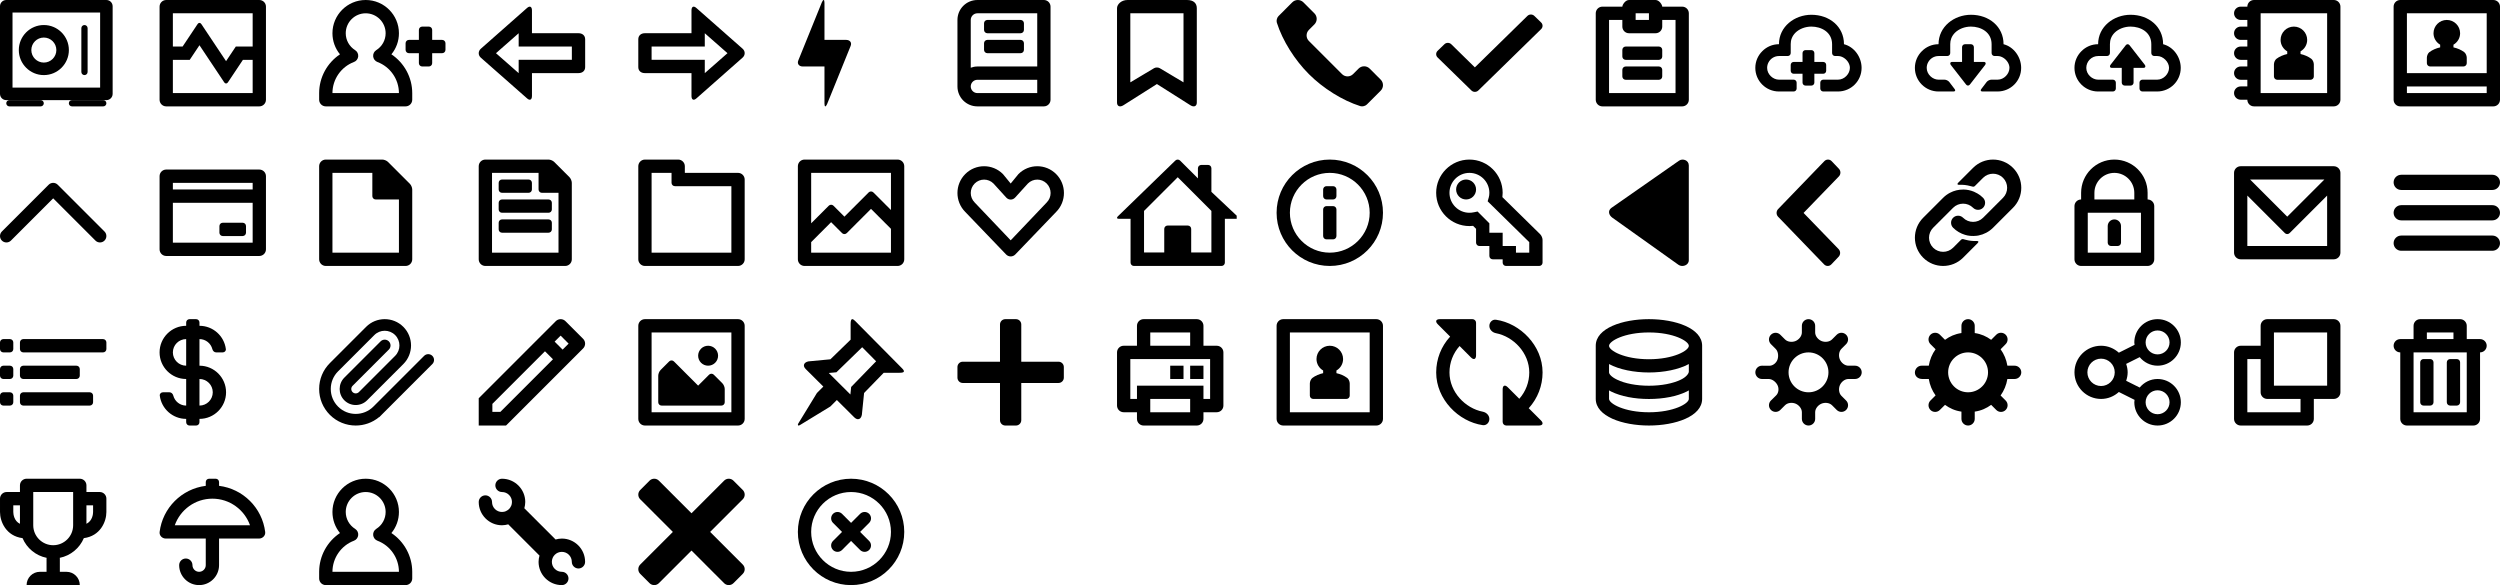 <?xml version="1.0" encoding="utf-8"?>
<!-- Generated by IcoMoon.io -->
<!DOCTYPE svg PUBLIC "-//W3C//DTD SVG 1.1//EN" "http://www.w3.org/Graphics/SVG/1.1/DTD/svg11.dtd">
<svg version="1.1" xmlns="http://www.w3.org/2000/svg" xmlns:xlink="http://www.w3.org/1999/xlink" width="752" height="176" viewBox="0 0 752 176">
<svg id="icon-Safe" width="34" height="32" viewBox="0 0 34 32" x="0" y="0">
<path fill="#000" d="M13.188 18.824c-2.074 0-3.765-1.69-3.765-3.765s1.69-3.765 3.765-3.765c2.072 0 3.765 1.69 3.765 3.765s-1.692 3.765-3.765 3.765v0zM13.188 7.529c-4.151 0-7.529 3.379-7.529 7.529s3.379 7.529 7.529 7.529c4.151 0 7.529-3.379 7.529-7.529s-3.379-7.529-7.529-7.529v0z"></path>
<path d="M3.765 26.353v-22.588h26.353v22.588h-26.353zM1.882 0c-1.041 0-1.882 0.841-1.882 1.882v26.353c0 1.041 0.841 1.882 1.882 1.882h30.118c1.041 0 1.882-0.841 1.882-1.882v-26.353c0-1.041-0.841-1.882-1.882-1.882h-30.118z"></path>
<path d="M26.353 8.471c0-0.521-0.422-0.941-0.941-0.941s-0.941 0.42-0.941 0.941v13.176c0 0.52 0.422 0.941 0.941 0.941s0.941-0.422 0.941-0.941v-13.176z"></path>
<path d="M2.824 32h9.412c0.52 0 0.941-0.422 0.941-0.941s-0.422-0.941-0.941-0.941h-9.412c-0.521 0-0.941 0.422-0.941 0.941s0.42 0.941 0.941 0.941z"></path>
<path d="M21.647 32h9.412c0.52 0 0.941-0.422 0.941-0.941s-0.422-0.941-0.941-0.941h-9.412c-0.521 0-0.941 0.422-0.941 0.941s0.42 0.941 0.941 0.941z"></path>
</svg>
<svg id="icon-activity-monitor-1" width="32" height="32" viewBox="0 0 32 32" x="48" y="0">
<path fill="#000" d="M30 0h-28c-1.106 0-2 0.894-2 2v28c0 1.106 0.894 2 2 2h28c1.106 0 2-0.894 2-2v-28c0-1.106-0.894-2-2-2zM28 4v10h-5.070l-2.93 4.394-7.446-11.168c-0.306-0.46-0.802-0.46-1.11 0l-4.514 6.774h-2.93v-10h24zM4 28v-10h5.070l2.93-4.394 7.446 11.168c0.306 0.46 0.802 0.46 1.11 0l4.514-6.774h2.93v10h-24z"></path>
</svg>
<svg id="icon-add-user-1" width="38" height="32" viewBox="0 0 38 32" x="96" y="0">
<path fill="#000" d="M37 12h-3v-3c0-0.552-0.448-1-1-1h-2c-0.552 0-1 0.448-1 1v3h-3c-0.552 0-1 0.448-1 1v2c0 0.552 0.448 1 1 1h3v3c0 0.552 0.448 1 1 1h2c0.552 0 1-0.448 1-1v-3h3c0.552 0 1-0.448 1-1v-2c0-0.552-0.448-1-1-1z"></path>
<path d="M21.734 16.34c1.45-1.762 2.266-3.984 2.266-6.34 0-5.514-4.486-10-10-10s-10 4.486-10 10c0 2.356 0.816 4.578 2.266 6.34-3.84 2.554-6.266 6.93-6.266 11.66v2c0 1.106 0.896 2 2 2h24c1.104 0 2-0.894 2-2v-2c0-4.73-2.426-9.106-6.266-11.66zM4 28c0-4.136 2.598-7.892 6.464-9.348 0.71-0.266 1.208-0.914 1.286-1.67 0.076-0.756-0.282-1.49-0.924-1.894-1.77-1.114-2.826-3.014-2.826-5.088 0-3.308 2.692-6 6-6s6 2.692 6 6c0 2.074-1.056 3.974-2.826 5.088-0.642 0.404-1 1.138-0.924 1.894 0.078 0.756 0.576 1.404 1.286 1.67 3.866 1.456 6.464 5.212 6.464 9.348h-20z"></path>
</svg>
<svg id="icon-arrow-left-2" width="32" height="32" viewBox="0 0 32 32" x="144" y="0">
<path fill="#000" d="M32.016 11.81v8.378c0 1.158-0.878 1.802-1.976 1.802h-14.024v6.86c0 1.158-0.624 1.496-1.462 0.756l-13.93-12.264c-0.844-0.74-0.826-1.944 0.014-2.684l13.902-12.266c0.844-0.74 1.474-0.402 1.474 0.756v6.844h14.024c1.098 0 1.978 0.66 1.978 1.818zM28.016 17.992v-4h-16v-3.994l-6.828 6.002 6.828 6.002v-4.010h16z"></path>
</svg>
<svg id="icon-arrow-right-2" width="32" height="32" viewBox="0 0 32 32" x="192" y="0">
<path fill="#000" d="M0 20.19v-8.38c0-1.158 0.864-1.818 1.96-1.818h14.040v-6.844c0-1.158 0.616-1.496 1.456-0.756l13.924 12.266c0.844 0.74 0.824 1.944-0.016 2.684l-13.894 12.266c-0.846 0.74-1.47 0.402-1.47-0.756v-6.86h-14.040c-1.096 0-1.96-0.644-1.96-1.802zM4 13.992v4h16v4.010l6.828-6.002-6.828-6.002v3.994h-16z"></path>
</svg>
<svg id="icon-battery-charging-3" width="16" height="32" viewBox="0 0 16 32" x="240" y="0">
<path fill="#000" d="M1.506 20h6.495v11.127c0 1.106 0.36 1.168 0.802 0.142l7.053-17.414c0.444-1.026-0.166-1.858-1.362-1.858h-6.493v-11.125c0-1.106-0.36-1.168-0.802-0.142l-7.055 17.412c-0.442 1.026 0.166 1.858 1.362 1.858z"></path>
</svg>
<svg id="icon-book-6" width="28" height="32" viewBox="0 0 28 32" x="288" y="0">
<path fill="#000" d="M26 0h-20c-3.32 0-6 2.68-6 6v20c0 3.32 2.68 6 6 6h20c1.106 0 2-0.894 2-2v-28c0-1.106-0.894-2-2-2zM24 28h-18c-1.1 0-2-0.9-2-2s0.9-2 2-2h18v4zM24 20h-18c-0.706 0-1.372 0.144-2 0.368v-14.368c0-1.1 0.9-2 2-2h18v16z"></path>
<path d="M9 16h10c0.552 0 1-0.448 1-1v-2c0-0.552-0.448-1-1-1h-10c-0.552 0-1 0.448-1 1v2c0 0.552 0.448 1 1 1z"></path>
<path d="M9 10h10c0.552 0 1-0.448 1-1v-2c0-0.552-0.448-1-1-1h-10c-0.552 0-1 0.448-1 1v2c0 0.552 0.448 1 1 1z"></path>
</svg>
<svg id="icon-bookmark-2" width="24" height="32" viewBox="0 0 24 32" x="336" y="0">
<path fill="#000" d="M21.074 0h-17.924c-1.912 0-3.15 1.348-3.15 2.466v28.384c0 1.122 0.86 1.482 1.92 0.812l10.080-6.384 10.080 6.386c1.060 0.67 1.92 0.308 1.92-0.812v-28.386c0-1.484-0.974-2.466-2.926-2.466zM12.86 20.512c-0.474-0.284-1.244-0.284-1.718 0l-7.142 4.258v-20.77h16v20.77l-7.14-4.258z"></path>
</svg>
<svg id="icon-call-1" width="32" height="32" viewBox="0 0 32 32" x="384" y="0">
<path fill="#000" d="M27.991 20.629c-0.918-0.918-2.406-0.918-3.326 0l-1.662 1.662c-0.918 0.918-2.406 0.918-3.324 0l-9.967-9.969c-0.918-0.918-0.918-2.406 0-3.324l1.662-1.66c0.918-0.918 0.918-2.408 0-3.324l-3.324-3.324c-0.918-0.916-2.406-0.918-3.324 0l-4.155 4.157c-0.458 0.458-0.696 1.34-0.5 1.958 1.724 5.449 5.399 11.245 9.641 15.488 4.241 4.241 10.039 7.917 15.488 9.637 0.62 0.198 1.502-0.042 1.96-0.5l4.155-4.153c0.918-0.918 0.918-2.406 0-3.324l-3.322-3.322z"></path>
</svg>
<svg id="icon-checkmark-1" width="32" height="32" viewBox="0 0 32 32" x="432" y="0">
<path fill="#000" d="M10.607 27.223l-10.182-9.94c-0.567-0.547-0.567-1.437 0-1.99l2.057-1.99c0.567-0.547 1.489-0.547 2.057 0l7.098 6.964 15.823-15.491c0.567-0.547 1.489-0.547 2.057 0l2.057 1.99c0.567 0.547 0.567 1.44 0 1.987l-18.909 18.476c-0.567 0.544-1.487 0.544-2.057-0.006z"></path>
</svg>
<svg id="icon-clipboard-2b" width="28" height="32" viewBox="0 0 28 32" x="480" y="0">
<path fill="#000" d="M26 2h-6c0-0.552-0.894-2-2-2h-8c-1.106 0-2 1.448-2 2h-6c-1.106 0-2 0.894-2 2v26c0 1.106 0.894 2 2 2h24c1.106 0 2-0.894 2-2v-26c0-1.106-0.894-2-2-2zM12 4h4v2h-4v-2zM24 28h-20v-22h4v2c0 1.106 0.894 2 2 2h8c1.106 0 2-0.894 2-2v-2h4v22z"></path>
<path d="M19 14h-10c-0.552 0-1 0.448-1 1v2c0 0.552 0.448 1 1 1h10c0.552 0 1-0.448 1-1v-2c0-0.552-0.448-1-1-1z"></path>
<path d="M19 20h-10c-0.552 0-1 0.448-1 1v2c0 0.552 0.448 1 1 1h10c0.552 0 1-0.448 1-1v-2c0-0.552-0.448-1-1-1z"></path>
</svg>
<svg id="icon-cloud-add-1" width="32" height="32" viewBox="0 0 32 32" x="528" y="0">
<path fill="#000" d="M21.316 21.298v-1.778c0-0.491-0.398-0.889-0.889-0.889h-2.667v-2.667c0-0.491-0.398-0.889-0.889-0.889h-1.778c-0.491 0-0.889 0.398-0.889 0.889v2.667h-2.667c-0.491 0-0.889 0.398-0.889 0.889v1.778c0 0.491 0.398 0.889 0.889 0.889h2.667v2.667c0 0.491 0.398 0.889 0.889 0.889h1.778c0.491 0 0.889-0.398 0.889-0.889v-2.667h2.667c0.492 0 0.889-0.396 0.889-0.889z"></path>
<path d="M16.871 4.444c-5.065 0-9.76 3.556-9.76 8.853-1.956 0-3.733 0.8-5.012 2.098-1.3 1.282-2.1 3.060-2.1 5.031 0 3.911 3.182 7.093 7.111 7.093h4.427c0.491 0 0.889-0.398 0.889-0.889v-1.778c0-0.491-0.398-0.889-0.889-0.889h-4.427c-1.778 0-3.556-1.584-3.556-3.538 0-0.587 0.142-1.156 0.409-1.653 0.587-1.14 1.778-1.92 3.147-1.92h2.649c0.491 0 0.889-0.398 0.889-0.889v-2.702c0-0.624 0.098-1.211 0.311-1.742 0.231-0.604 0.599-1.156 1.081-1.653 1.175-1.172 2.974-1.867 4.823-1.867 2.987 0 6.229 1.655 6.229 5.298v2.667c0 0.491 0.398 0.889 0.889 0.889h0.907c1.211 0 2.436 0.837 3.076 1.92 0.302 0.517 0.48 1.067 0.48 1.636 0 1.778-1.616 3.556-3.573 3.556h-4.444c-0.491 0-0.889 0.398-0.889 0.889v1.778c0 0.491 0.398 0.889 0.889 0.889h4.462c3.931-0.018 7.076-3.182 7.076-7.093 0-3.305-2.24-6.347-5.298-7.129 0-5.333-4.391-8.853-9.796-8.853z"></path>
</svg>
<svg id="icon-cloud-download-1" width="32" height="32" viewBox="0 0 32 32" x="576" y="0">
<path fill="#000" d="M26.667 13.298c0-5.333-4.391-8.853-9.796-8.853-5.065 0-9.76 3.556-9.76 8.853-1.956 0-3.733 0.8-5.012 2.098-1.3 1.282-2.1 3.060-2.1 5.031 0 3.911 3.182 7.093 7.111 7.093h4.516c0.491 0 0.647-0.316 0.35-0.708l-1.625-2.139c-0.297-0.393-0.935-0.708-1.428-0.708h-1.813c-1.778 0-3.556-1.584-3.556-3.538 0-0.587 0.142-1.156 0.409-1.653 0.587-1.14 1.778-1.92 3.147-1.92h2.631c0.498 0 0.889-0.393 0.889-0.889v-2.702c0-0.624 0.107-1.211 0.32-1.742 0.231-0.604 0.604-1.156 1.084-1.653 1.175-1.173 2.969-1.868 4.818-1.868 2.987 0 6.222 1.655 6.222 5.298v2.667c0 0.496 0.391 0.889 0.889 0.889h0.924c1.211 0 2.436 0.837 3.076 1.92 0.302 0.517 0.48 1.067 0.48 1.636 0 1.778-1.616 3.556-3.573 3.556h-1.867c-0.491 0-1.131 0.316-1.428 0.708l-1.625 2.139c-0.297 0.393-0.14 0.708 0.35 0.708h4.587c3.931-0.018 7.076-3.182 7.076-7.093 0-3.303-2.238-6.345-5.298-7.127z"></path>
<path d="M20.757 18.631h-3.015v-4.444c0-0.489-0.398-0.889-0.889-0.889h-1.778c-0.491 0-0.889 0.4-0.889 0.889v4.444h-3.013c-0.528 0-0.7 0.471-0.382 0.889l4.599 5.906c0.318 0.416 0.832 0.423 1.148 0.007l4.599-5.913c0.318-0.42 0.148-0.889-0.38-0.889z"></path>
</svg>
<svg id="icon-cloud-upload-1" width="32" height="32" viewBox="0 0 32 32" x="624" y="0">
<path fill="#000" d="M26.667 13.298c0-5.333-4.391-8.853-9.796-8.853-5.067 0-9.76 3.556-9.76 8.853-1.956 0-3.733 0.8-5.013 2.098-1.298 1.282-2.098 3.060-2.098 5.031 0 3.911 3.182 7.093 7.111 7.093h4.444c0.491 0 0.889-0.398 0.889-0.889v-1.778c0-0.491-0.398-0.889-0.889-0.889h-4.444c-1.778 0-3.556-1.584-3.556-3.538 0-1.972 1.6-3.573 3.556-3.573h2.667c0.491 0 0.889-0.398 0.889-0.889v-2.702c0-1.316 0.462-2.455 1.387-3.396 1.173-1.172 2.969-1.867 4.818-1.867 3.004 0 6.24 1.655 6.24 5.298v2.667c0 0.491 0.398 0.889 0.889 0.889h0.889c1.778 0 3.556 1.778 3.556 3.556s-1.618 3.556-3.573 3.556h-4.427c-0.491 0-0.889 0.398-0.889 0.889v1.778c0 0.491 0.398 0.889 0.889 0.889h4.444c3.929-0.018 7.076-3.182 7.076-7.093 0-3.305-2.24-6.347-5.298-7.129z"></path>
<path d="M21.173 19.52l-4.599-5.906c-0.316-0.416-0.832-0.423-1.148-0.007l-4.599 5.913c-0.318 0.42-0.146 0.889 0.382 0.889h3.013v4.444c0 0.489 0.398 0.889 0.889 0.889h1.778c0.491 0 0.889-0.4 0.889-0.889v-4.444h3.013c0.528 0 0.7-0.469 0.382-0.889z"></path>
</svg>
<svg id="icon-contacts-1" width="32" height="32" viewBox="0 0 32 32" x="672" y="0">
<path fill="#000" d="M30 0h-24c-1.106 0-2 0.894-2 2h-2c-1.106 0-2 0.894-2 2s0.894 2 2 2h2v2h-2c-1.106 0-2 0.894-2 2s0.894 2 2 2h2v2h-2c-1.106 0-2 0.894-2 2s0.894 2 2 2h2v2h-2c-1.106 0-2 0.894-2 2s0.894 2 2 2h2v2h-2c-1.106 0-2 0.894-2 2s0.894 2 2 2h2c0 1.106 0.894 2 2 2h24c1.106 0 2-0.894 2-2v-28c0-1.106-0.894-2-2-2zM28 28h-20v-24h20v24z"></path>
<path d="M23 24c0.552 0 1-0.448 1-1v-3.648c0-0.552-0.308-1.328-0.75-1.66-0.93-0.7-2.068-1.178-3.25-1.442v-0.804c1.192-0.694 2-1.97 2-3.446 0-2.208-1.792-4-4-4s-4 1.792-4 4c0 1.476 0.808 2.752 2 3.446v0.804c-1.182 0.264-2.32 0.742-3.25 1.442-0.442 0.332-0.75 1.106-0.75 1.66v3.648c0 0.552 0.448 1 1 1h10z"></path>
</svg>
<svg id="icon-contacts-2" width="32" height="32" viewBox="0 0 32 32" x="720" y="0">
<path fill="#000" d="M21 20c0.552 0 1-0.448 1-1v-1.648c0-0.552-0.308-1.328-0.75-1.66-0.93-0.7-2.068-1.178-3.25-1.442v-0.804c1.192-0.694 2-1.97 2-3.446 0-2.208-1.792-4-4-4s-4 1.792-4 4c0 1.476 0.808 2.752 2 3.446v0.804c-1.182 0.264-2.32 0.742-3.25 1.442-0.442 0.332-0.75 1.106-0.75 1.66v1.648c0 0.552 0.448 1 1 1h10z"></path>
<path d="M30 0h-28c-1.106 0-2 0.894-2 2v28c0 1.106 0.894 2 2 2h28c1.106 0 2-0.894 2-2v-28c0-1.106-0.894-2-2-2zM28 28h-24v-2h24v2zM28 22h-24v-18h24v18z"></path>
</svg>
<svg id="icon-control-1" width="32" height="32" viewBox="0 0 32 32" x="0" y="48">
<path fill="#000" d="M28.708 24.366l-12.708-12.708-12.708 12.708c-0.754 0.752-1.974 0.752-2.728 0-0.752-0.754-0.752-1.974 0-2.728l14.072-14.070c0.752-0.754 1.974-0.754 2.726 0l14.072 14.070c0.752 0.754 0.752 1.974 0 2.728-0.752 0.752-1.974 0.752-2.726 0z"></path>
</svg>
<svg id="icon-credit-card-1" width="32" height="32" viewBox="0 0 32 32" x="48" y="48">
<path fill="#000" d="M30 3h-28c-1.106 0-2 0.894-2 2v22c0 1.106 0.894 2 2 2h28c1.106 0 2-0.894 2-2v-22c0-1.106-0.894-2-2-2zM28 25h-24v-12h24v12zM28 9h-24v-2h24v2z"></path>
<path d="M19 23h6c0.552 0 1-0.448 1-1v-2c0-0.552-0.448-1-1-1h-6c-0.552 0-1 0.448-1 1v2c0 0.552 0.448 1 1 1z"></path>
</svg>
<svg id="icon-document-1" width="28" height="32" viewBox="0 0 28 32" x="96" y="48">
<path fill="#000" d="M0 2v28c0 1.106 0.894 2 2 2h24c1.106 0 2-0.894 2-2v-21c0-0.552-0.316-1.316-0.708-1.708l-6.586-6.586c-0.39-0.39-1.154-0.706-1.706-0.706h-17c-1.106 0-2 0.894-2 2zM4 28v-24h12v7c0 0.552 0.448 1 1 1h7v16h-20z"></path>
</svg>
<svg id="icon-document-3" width="28" height="32" viewBox="0 0 28 32" x="144" y="48">
<path fill="#000" d="M21 0h-19c-1.106 0-2 0.894-2 2v28c0 1.106 0.894 2 2 2h24c1.106 0 2-0.894 2-2v-23c0-0.552-0.316-1.316-0.708-1.708l-4.586-4.586c-0.39-0.39-1.154-0.706-1.706-0.706zM4 28v-24h14v5c0 0.552 0.448 1 1 1h5v18h-20z"></path>
<path d="M21 12h-14c-0.552 0-1 0.448-1 1v2c0 0.552 0.448 1 1 1h14c0.552 0 1-0.448 1-1v-2c0-0.552-0.448-1-1-1z"></path>
<path d="M15 6h-8c-0.552 0-1 0.448-1 1v2c0 0.552 0.448 1 1 1h8c0.552 0 1-0.448 1-1v-2c0-0.552-0.448-1-1-1z"></path>
<path d="M21 18h-14c-0.552 0-1 0.448-1 1v2c0 0.552 0.448 1 1 1h14c0.552 0 1-0.448 1-1v-2c0-0.552-0.448-1-1-1z"></path>
</svg>
<svg id="icon-folder-1" width="32" height="32" viewBox="0 0 32 32" x="192" y="48">
<path fill="#000" d="M30 4h-16v-2c0-1.1-0.9-2-2-2h-10c-1.1 0-2 0.9-2 2v28c0 1.1 0.9 2 2 2h28c1.1 0 2-0.9 2-2v-24c0-1.1-0.9-2-2-2zM28 28h-24v-24h6v3c0 0.552 0.448 1 1 1h17v20z"></path>
</svg>
<svg id="icon-graph-3" width="32" height="32" viewBox="0 0 32 32" x="240" y="48">
<path fill="#000" d="M30 0h-28c-1.106 0-2 0.894-2 2v28c0 1.106 0.894 2 2 2h28c1.106 0 2-0.894 2-2v-28c0-1.106-0.894-2-2-2zM28 15.172l-5.292-5.292c-0.39-0.39-1.024-0.39-1.414 0l-7.294 7.292-3.292-3.294c-0.39-0.39-1.024-0.39-1.414 0l-5.294 5.294v-15.172h24v11.172zM4 24.828l6-6 3.292 3.292c0.39 0.39 1.024 0.39 1.414 0l7.294-7.292 6 6v7.172h-24v-3.172z"></path>
</svg>
<svg id="icon-heart-1" width="32" height="32" viewBox="0 0 32 32" x="288" y="48">
<path fill="#000" d="M17.402 28.54c-0.764 0.796-2.006 0.796-2.77 0l-12.284-12.79c-3.13-3.148-3.13-8.246 0-11.39 3.128-3.144 8.206-3.144 11.336 0l2.332 2.848 2.332-2.848c3.13-3.144 8.208-3.144 11.336 0 3.13 3.144 3.13 8.242 0 11.39l-12.282 12.79zM17.36 11.418c-0.742 0.82-1.946 0.82-2.688 0l-3.824-4.21c-1.564-1.574-4.102-1.574-5.668 0-1.564 1.57-1.564 4.122 0 5.696l10.836 11.386 10.836-11.386c1.562-1.574 1.562-4.124 0-5.696-1.566-1.574-4.104-1.574-5.668 0l-3.824 4.21z"></path>
</svg>
<svg id="icon-home-3" width="36" height="32" viewBox="0 0 36 32" x="336" y="48">
<path fill="#000" d="M28.389 9.712v-7.092c0-0.559-0.442-1.013-1.001-1.013h-2.030c-0.559 0-1.021 0.454-1.021 1.013v3.039l-5.367-5.363c-0.395-0.395-1.035-0.395-1.43 0l-17.312 16.803c-0.395 0.395-0.263 0.717 0.296 0.717h3.55v13.17c0 0.559 0.436 1.013 0.997 1.013h26.373c0.561 0 0.997-0.454 0.997-1.013v-13.17h3.503c0.559 0 0.687-0.32 0.292-0.717l-7.846-7.388zM22.311 27.948v-7.092c0-0.559-0.45-1.013-1.009-1.013h-6.087c-0.559 0-1.009 0.454-1.009 1.013v7.092h-6.079v-12.506l10.137-10.131 6.085 6.079 0.34 0.348 3.7 3.704v12.506h-6.079z"></path>
</svg>
<svg id="icon-info-2" width="32" height="32" viewBox="0 0 32 32" x="384" y="48">
<path fill="#000" d="M16 0c-8.836 0-16 7.164-16 16s7.164 16 16 16 16-7.164 16-16-7.164-16-16-16zM16 28c-6.618 0-12-5.384-12-12s5.382-12 12-12c6.616 0 12 5.384 12 12s-5.384 12-12 12z"></path>
<path d="M17 8h-2c-0.552 0-1 0.448-1 1v2c0 0.552 0.448 1 1 1h2c0.552 0 1-0.448 1-1v-2c0-0.552-0.448-1-1-1z"></path>
<path d="M17 14h-2c-0.552 0-1 0.448-1 1v8c0 0.552 0.448 1 1 1h2c0.552 0 1-0.448 1-1v-8c0-0.552-0.448-1-1-1z"></path>
</svg>
<svg id="icon-key-1" width="32" height="32" viewBox="0 0 32 32" x="432" y="48">
<path fill="#000" d="M0 10c0 5.514 4.486 10 10 10 0.362 0 0.728-0.022 1.108-0.064l0.892 0.892v4.172c0 0.552 0.448 1 1 1h3v3c0 0.552 0.448 1 1 1h3v1c0 0.552 0.448 1 1 1h10c0.552 0 1-0.448 1-1v-6.84c0-0.552-0.32-1.312-0.714-1.702l-11.37-11.166c0.056-0.416 0.084-0.846 0.084-1.292 0-5.514-4.486-10-10-10s-10 4.486-10 10zM28 28h-4v-2h-4v-4h-4v-2.828l-3.546-3.55-1.058 0.22c-0.518 0.108-0.972 0.158-1.396 0.158-3.308 0-6-2.692-6-6s2.692-6 6-6 6 2.692 6 6c0 0.518-0.060 0.988-0.182 1.402l-0.332 1.148 12.514 12.29v3.16z"></path>
<path d="M12 9c0 1.657-1.343 3-3 3s-3-1.343-3-3c0-1.657 1.343-3 3-3s3 1.343 3 3z"></path>
</svg>
<svg id="icon-left-1" width="32" height="32" viewBox="0 0 32 32" x="480" y="48">
<path fill="#000" d="M27.992 1.748v28.512c0 1.584-2 2.192-3.108 1.392l-19.904-14.184c-1.108-0.808-1.38-2.124-0.276-2.932l20.316-14.18c1.108-0.808 2.972-0.188 2.972 1.392z"></path>
</svg>
<svg id="icon-left-2" width="32" height="32" viewBox="0 0 32 32" x="528" y="48">
<path fill="#000" d="M20.682 31.523c0.605 0.637 1.587 0.637 2.189 0l2.186-2.294c0.605-0.63 0.605-1.658 0-2.288l-10.544-10.896 10.63-10.989c0.605-0.634 0.605-1.661 0-2.291l-2.186-2.294c-0.602-0.63-1.581-0.63-2.189 0l-13.92 14.426c-0.602 0.634-0.602 1.661 0 2.294l13.834 14.333z"></path>
</svg>
<svg id="icon-link-4" width="32" height="32" viewBox="0 0 32 32" x="576" y="48">
<path fill="#000" d="M15.228 24.116c-0.566-0.158-0.99-0.352-1.316-0.026-0.17 0.17-2.416 2.42-2.416 2.42-1.65 1.65-4.354 1.65-6.006 0-1.65-1.652-1.65-4.356 0-6.006l6.006-6.006c1.65-1.65 4.356-1.65 6.006 0 0.824 0.826 2.176 0.826 3.002 0 0.824-0.824 0.824-2.176 0-3.002-0.526-0.524-1.080-0.958-1.698-1.304-0.334-0.2-0.678-0.372-1.032-0.522-0.010-0.004-0.024-0.008-0.036-0.014-0.996-0.412-2.044-0.63-3.102-0.646-0.040-0.004-0.074 0.004-0.112 0.006-1.376-0.006-2.748 0.314-3.99 0.98-0.748 0.388-1.422 0.884-2.040 1.5l-6.006 6.006c-3.316 3.316-3.316 8.69 0 12.010 3.32 3.316 8.694 3.316 12.010 0l4.362-4.364c0.414-0.416 0.28-0.68-0.304-0.654-1.12 0.048-2.248-0.080-3.328-0.378z"></path>
<path d="M17.502 2.488l-4.458 4.46c-0.416 0.414-0.282 0.674 0.304 0.644 1.12-0.054 2.246 0.070 3.332 0.376 0.562 0.162 1.024 0.326 1.318 0.032 0.174-0.176 2.506-2.508 2.506-2.508 1.65-1.65 4.354-1.65 6.006 0 1.65 1.652 1.65 4.356 0 6.006l-6.006 6.006c-1.65 1.65-4.356 1.65-6.006 0-0.824-0.826-2.176-0.826-3.002 0-0.824 0.824-0.824 2.176 0 3.002 1.038 1.036 2.282 1.74 3.574 2.13 0.254 0.074 0.526 0.134 0.764 0.196 0.3 0.058 0.572 0.090 0.842 0.12 0.3 0.032 0.614 0.046 0.932 0.032 0.328 0 0.644-0.014 0.958-0.060 0.196-0.016 0.376-0.044 0.57-0.088 1.608-0.318 3.136-1.098 4.37-2.328l6.006-6.006c3.316-3.316 3.316-8.69 0-12.010-3.32-3.32-8.694-3.32-12.010-0.004z"></path>
</svg>
<svg id="icon-lock-2" width="24" height="32" viewBox="0 0 24 32" x="624" y="48">
<path fill="#000" d="M22 12v-2c0-5.524-4.476-10-10-10s-10 4.476-10 10v2c-1.106 0-2 0.894-2 2v16c0 1.106 0.894 2 2 2h20c1.106 0 2-0.894 2-2v-16c0-1.106-0.894-2-2-2zM6 10c0-3.308 2.692-6 6-6s6 2.692 6 6v2h-12v-2zM20 28h-16v-12h16v12z"></path>
<path d="M11 26h2c0.552 0 1-0.448 1-1v-5c0-1.106-0.894-2-2-2s-2 0.894-2 2v5c0 0.552 0.448 1 1 1z"></path>
</svg>
<svg id="icon-mail-2" width="32" height="32" viewBox="0 0 32 32" x="672" y="48">
<path fill="#000" d="M30 2h-28c-1.106 0-2 0.894-2 2v24c0 1.106 0.894 2 2 2h28c1.106 0 2-0.894 2-2v-24c0-1.106-0.894-2-2-2zM27.172 6l-11.172 11.172-11.172-11.172h22.344zM4 10.828l11.292 11.292c0.39 0.39 1.024 0.39 1.414 0l11.294-11.292v15.172h-24v-15.172z"></path>
</svg>
<svg id="icon-menu-2" width="32" height="32" viewBox="0 0 32 32" x="720" y="48">
<path fill="#000" d="M2.286 9.143h27.429c1.262 0 2.286-1.022 2.286-2.286s-1.024-2.286-2.286-2.286h-27.429c-1.262 0-2.286 1.022-2.286 2.286s1.024 2.286 2.286 2.286z"></path>
<path d="M29.714 13.714h-27.429c-1.262 0-2.286 1.022-2.286 2.286s1.024 2.286 2.286 2.286h27.429c1.262 0 2.286-1.022 2.286-2.286s-1.024-2.286-2.286-2.286z"></path>
<path d="M29.714 22.857h-27.429c-1.262 0-2.286 1.022-2.286 2.286s1.024 2.286 2.286 2.286h27.429c1.262 0 2.286-1.022 2.286-2.286s-1.024-2.286-2.286-2.286z"></path>
</svg>
<svg id="icon-menu-list-2" width="32" height="32" viewBox="0 0 32 32" x="0" y="96">
<path fill="#000" d="M3 6h-2c-0.552 0-1 0.448-1 1v2c0 0.552 0.448 1 1 1h2c0.552 0 1-0.448 1-1v-2c0-0.552-0.448-1-1-1z"></path>
<path d="M31 6h-24c-0.552 0-1 0.448-1 1v2c0 0.552 0.448 1 1 1h24c0.552 0 1-0.448 1-1v-2c0-0.552-0.448-1-1-1z"></path>
<path d="M3 14h-2c-0.552 0-1 0.448-1 1v2c0 0.552 0.448 1 1 1h2c0.552 0 1-0.448 1-1v-2c0-0.552-0.448-1-1-1z"></path>
<path d="M7 18h16c0.552 0 1-0.448 1-1v-2c0-0.552-0.448-1-1-1h-16c-0.552 0-1 0.448-1 1v2c0 0.552 0.448 1 1 1z"></path>
<path d="M3 22h-2c-0.552 0-1 0.448-1 1v2c0 0.552 0.448 1 1 1h2c0.552 0 1-0.448 1-1v-2c0-0.552-0.448-1-1-1z"></path>
<path d="M27 22h-20c-0.552 0-1 0.448-1 1v2c0 0.552 0.448 1 1 1h20c0.552 0 1-0.448 1-1v-2c0-0.552-0.448-1-1-1z"></path>
</svg>
<svg id="icon-money-1" width="20" height="32" viewBox="0 0 20 32" x="48" y="96">
<path fill="#000" d="M12 6c1.864 0 3.434 1.284 3.876 3.010 0.136 0.534 0.572 0.99 1.124 0.99h2c0.552 0 1.006-0.452 0.938-0.998-0.492-3.944-3.864-7.002-7.938-7.002v-1c0-0.552-0.448-1-1-1h-2c-0.552 0-1 0.448-1 1v1c-4.412 0-8 3.588-8 8s3.588 8 8 8v8c-1.864 0-3.434-1.284-3.876-3.010-0.136-0.534-0.572-0.99-1.124-0.99h-2c-0.552 0-1.006 0.452-0.938 0.998 0.492 3.944 3.864 7.002 7.938 7.002v1c0 0.552 0.448 1 1 1h2c0.552 0 1-0.448 1-1v-1c4.412 0 8-3.588 8-8s-3.588-8-8-8v-8zM4 10c0-2.206 1.794-4 4-4v8c-2.206 0-4-1.794-4-4zM12 26v-8c2.206 0 4 1.794 4 4s-1.794 4-4 4z"></path>
</svg>
<svg id="icon-paperclip-1" width="35" height="32" viewBox="0 0 35 32" x="96" y="96">
<path fill="#000" d="M11.003 32c-2.817 0-5.635-1.071-7.78-3.214-2.077-2.083-3.223-4.843-3.223-7.784 0-2.939 1.145-5.701 3.221-7.78l10.906-10.906c3.089-3.089 8.109-3.087 11.198-0.002 3.087 3.089 3.087 8.111 0 11.198l-10.906 10.906c-1.886 1.89-4.952 1.886-6.836 0-1.884-1.882-1.884-4.948 0-6.832l10.906-10.906c0.685-0.683 1.791-0.683 2.474 0 0.683 0.681 0.683 1.789 0 2.47l-10.906 10.906c-0.52 0.522-0.52 1.37 0 1.892 0.52 0.516 1.368 0.52 1.89 0l10.908-10.906c1.725-1.725 1.725-4.531 0-6.256-1.721-1.721-4.529-1.725-6.252 0l-10.908 10.908c-1.419 1.417-2.2 3.303-2.2 5.308 0 2.007 0.782 3.891 2.198 5.31 2.924 2.924 7.679 2.924 10.606 0.008l0.008-0.008c0-0.002 0-0.002 0-0.002l15.272-15.268c0.683-0.683 1.787-0.683 2.47 0 0.683 0.681 0.683 1.789 0 2.47l-15.994 15.996-0.037-0.033c-2.026 1.682-4.522 2.525-7.015 2.525z"></path>
</svg>
<svg id="icon-pencil-1" width="32" height="32" viewBox="0 0 32 32" x="144" y="96">
<path fill="#000" d="M31.398 5.911l-5.309-5.309c-0.803-0.803-2.1-0.803-2.903 0l-23.186 23.186v8.212h8.213l23.186-23.186c0.803-0.803 0.803-2.1 0-2.903zM6.51 27.894h-2.404v-2.406l15.823-15.823 2.406 2.406-15.825 15.823zM25.239 9.167l-2.406-2.406 1.805-1.805 2.404 2.406-1.803 1.805z"></path>
</svg>
<svg id="icon-photo-1" width="32" height="32" viewBox="0 0 32 32" x="192" y="96">
<path fill="#000" d="M18 20l-7.292-7.292c-0.39-0.39-1.024-0.39-1.414 0l-2.586 2.584c-0.392 0.392-0.708 1.156-0.708 1.708v8c0 0.552 0.448 1 1 1h18c0.552 0 1-0.448 1-1v-4c0-0.552-0.316-1.316-0.708-1.708l-2.586-2.586c-0.39-0.39-1.024-0.39-1.414 0l-3.292 3.294z"></path>
<path d="M24 11c0 1.657-1.343 3-3 3s-3-1.343-3-3c0-1.657 1.343-3 3-3s3 1.343 3 3z"></path>
<path d="M30 0h-28c-1.106 0-2 0.894-2 2v28c0 1.106 0.894 2 2 2h28c1.106 0 2-0.894 2-2v-28c0-1.106-0.894-2-2-2zM28 28h-24v-24h24v24z"></path>
</svg>
<svg id="icon-pin-1" width="32" height="32" viewBox="0 0 32 32" x="240" y="96">
<path fill="#000" d="M31.321 14.775l-14.131-14.268c-0.351-0.349-0.618-0.507-0.817-0.507-0.373 0-0.505 0.559-0.505 1.483v4.685l-6.079 5.909-6.592 0.624c-1.4 0.278-1.844 1.315-0.833 2.314l5.297 5.271-1.927 1.925-5.634 9.22c-0.243 0.507-0.041 0.711 0.466 0.464l9.22-5.632 1.937-1.937 5.214 5.188c0.399 0.395 0.8 0.586 1.155 0.586 0.543 0 0.981-0.446 1.151-1.287l0.675-6.602 5.909-6.079h4.734c1.431 0 1.769-0.357 0.758-1.358zM22.923 13.308l-6.892 7.089-0.144 1.402-0.087 0.865-6.501-6.468 2.292-0.215 1.023-0.993 6.732-6.543 4.193 4.233-0.616 0.63z"></path>
</svg>
<svg id="icon-plus-1" width="32" height="32" viewBox="0 0 32 32" x="288" y="96">
<path fill="#000" d="M30.4 12.8h-11.2v-11.2c0-0.883-0.717-1.6-1.6-1.6h-3.2c-0.883 0-1.6 0.717-1.6 1.6v11.2h-11.2c-0.883 0-1.6 0.717-1.6 1.6v3.2c0 0.883 0.717 1.6 1.6 1.6h11.2v11.2c0 0.883 0.717 1.6 1.6 1.6h3.2c0.883 0 1.6-0.717 1.6-1.6v-11.2h11.2c0.883 0 1.6-0.717 1.6-1.6v-3.2c0-0.883-0.717-1.6-1.6-1.6z"></path>
</svg>
<svg id="icon-print-1" width="32" height="32" viewBox="0 0 32 32" x="336" y="96">
<path fill="#000" d="M30 8h-4v-6c0-1.106-0.894-2-2-2h-16c-1.106 0-2 0.894-2 2v6h-4c-1.106 0-2 0.894-2 2v16c0 1.106 0.894 2 2 2h4v2c0 1.106 0.894 2 2 2h16c1.106 0 2-0.894 2-2v-2h4c1.106 0 2-0.894 2-2v-16c0-1.106-0.894-2-2-2zM10 4h12v4h-12v-4zM22 28h-12v-4h12v4zM28 24h-2v-4h-20v4h-2v-12h24v12z"></path>
<path d="M16 14h4v4h-4v-4z"></path>
<path d="M22 14h4v4h-4v-4z"></path>
</svg>
<svg id="icon-profile-1" width="32" height="32" viewBox="0 0 32 32" x="384" y="96">
<path fill="#000" d="M30 0h-28c-1.106 0-2 0.894-2 2v28c0 1.106 0.894 2 2 2h28c1.106 0 2-0.894 2-2v-28c0-1.106-0.894-2-2-2zM28 28h-24v-24h24v24z"></path>
<path d="M21 24c0.552 0 1-0.448 1-1v-3.648c0-0.552-0.308-1.328-0.75-1.66-0.93-0.7-2.068-1.178-3.25-1.442v-0.804c1.192-0.694 2-1.97 2-3.446 0-2.208-1.792-4-4-4s-4 1.792-4 4c0 1.476 0.808 2.752 2 3.446v0.804c-1.182 0.264-2.32 0.742-3.25 1.442-0.442 0.332-0.75 1.106-0.75 1.66v3.648c0 0.552 0.448 1 1 1h10z"></path>
</svg>
<svg id="icon-repeat-4" width="32" height="32" viewBox="0 0 32 32" x="432" y="96">
<path fill="#000" d="M14.014 27.838c-5.27-1.016-10.010-5.924-10.010-11.806 0-2.98 1.102-5.77 3.012-7.918l0.032-0.020 3.416 3.416c0.848 0.85 1.536 0.566 1.536-0.636v-9.786c0-0.602-0.486-1.088-1.088-1.088h-9.786c-1.202 0-1.486 0.688-0.638 1.538l3.72 3.72-0.044 0.036c-2.644 2.892-4.158 6.686-4.158 10.738 0 8.088 6.718 14.792 14 15.854 1.094 0.158 1.994-0.75 1.994-1.854s-0.902-1.986-1.986-2.194z"></path>
<path d="M27.828 26.78l0.082-0.064c2.61-2.898 4.096-6.676 4.096-10.684 0-8.088-6.728-14.792-14.012-15.854-1.094-0.16-1.994 0.748-1.994 1.854s0.902 1.984 1.986 2.194c5.272 1.016 10.018 5.924 10.018 11.806 0 2.94-1.070 5.708-2.95 7.866l-0.062 0.046-3.456-3.454c-0.848-0.85-1.536-0.566-1.536 0.636v9.786c0 0.602 0.486 1.088 1.088 1.088h9.786c1.204 0 1.486-0.688 0.638-1.538l-3.684-3.682z"></path>
</svg>
<svg id="icon-server-1" width="32" height="32" viewBox="0 0 32 32" x="480" y="96">
<path fill="#000" d="M32 7.992c0-5.262-8.048-7.992-16-7.992s-16 2.726-16 7.988c0 0.012 0.004 0.012 0.004 0.012h-0.004v8.004c0 0.012 0.002 0.028 0.002 0.040h-0.002v7.934c0 5.264 8.048 8.022 16 8.022s16-2.75 16-8.004v-7.996h-0.028c0.006 0 0.028-0.148 0.028-0.246v-7.754h-0.004c0 0 0.004 0.008 0.004-0.008zM4 13.506c3.082 1.674 7.554 2.536 12 2.536s8.918-0.864 12-2.538v2.248c0 0.64-0.82 1.688-2.402 2.448-2.37 1.162-5.868 1.83-9.598 1.83s-7.228-0.668-9.612-1.836c-1.764-0.846-2.388-1.71-2.388-2.19v-2.498zM16 4.002c7.444 0 12 2.61 12 4.026 0 1.422-4.556 4.030-12 4.030s-12-2.608-12-4.030c0-1.416 4.556-4.026 12-4.026zM16 28.010c-7.444 0-12-2.614-12-4.034v-2.55c0.212 0.118 0.4 0.238 0.636 0.352 2.942 1.44 6.978 2.238 11.364 2.238s8.422-0.796 11.35-2.23c0.228-0.11 0.436-0.234 0.65-0.356v2.566c0 1.412-4.556 4.014-12 4.014z"></path>
</svg>
<svg id="icon-settings-1" width="32" height="32" viewBox="0 0 32 32" x="528" y="96">
<path fill="#000" d="M28 14.002c-1.106 0-2.16-0.886-2.582-1.904-0.42-1.016-0.3-2.388 0.48-3.17l1.414-1.412c0.782-0.782 0.782-2.048 0.002-2.83-0.782-0.782-2.048-0.782-2.83 0 0 0-0.632 0.632-1.414 1.414s-2.152 0.902-3.168 0.482c-1.014-0.42-1.902-1.474-1.902-2.58v-2c0-1.106-0.894-2-2-2s-2 0.894-2 2v2c0 1.106-0.884 2.16-1.9 2.582s-2.384 0.3-3.166-0.48l-1.418-1.414c-0.782-0.782-2.048-0.78-2.826 0-0.782 0.78-0.782 2.046-0.002 2.828l1.418 1.416c0.78 0.78 0.918 2.158 0.574 3.192-0.34 1.036-1.38 1.908-2.482 1.896l-2.194-0.020c-1.104 0-2 0.898-2 2 0 1.106 0.896 2 2 2h2.002c1.104 0 2.174 0.876 2.662 1.85 0.49 0.972 0.376 2.318-0.414 3.092l-1.566 1.54c-0.782 0.782-0.78 2.050 0 2.828 0.782 0.782 2.048 0.782 2.828 0.002l1.416-1.416c0.782-0.782 2.15-0.902 3.168-0.48 1.016 0.422 1.9 1.476 1.9 2.582v2.002c0 1.104 0.896 2 2 1.998 1.106 0 2-0.894 2-1.998v-2.002c0-1.106 0.888-2.16 1.902-2.578 1.016-0.422 2.386-0.3 3.168 0.48l1.414 1.414c0.782 0.782 2.048 0.782 2.826 0 0.782-0.782 0.784-2.048 0.004-2.828l-1.416-1.416c-0.782-0.782-0.902-2.152-0.48-3.168s1.476-1.902 2.582-1.902h2c1.106 0 2-0.894 2-2s-0.894-2-2-2h-2zM15.998 22.003c-3.308 0-6.001-2.692-6.001-6.001s2.692-6.001 6.001-6.001 6.001 2.692 6.001 6.001-2.692 6.001-6.001 6.001z"></path>
</svg>
<svg id="icon-settings-2" width="32" height="32" viewBox="0 0 32 32" x="576" y="96">
<path fill="#000" d="M30 14h-2.18c-0.3-1.82-1-3.5-2.042-4.942l1.522-1.54c0.78-0.78 0.78-2.058 0-2.84-0.782-0.78-2.042-0.78-2.82 0l-1.542 1.54c-1.438-1.038-2.938-1.738-4.938-2.038v-2.18c0-1.1-0.9-2-2-2s-2 0.9-2 2v2.18c-2 0.3-3.5 1-4.94 2.040l-1.54-1.54c-0.778-0.78-2.058-0.78-2.84 0-0.78 0.782-0.78 2.060 0 2.84l1.542 1.54c-1.042 1.44-1.742 3.12-2.042 4.94h-2.18c-1.1 0-2 0.96-2 2.058 0 1.102 0.9 1.942 2.24 1.942h1.94c0.3 1.82 1 3.5 2.042 4.942l-1.542 1.538c-0.78 0.78-0.78 2.058 0 2.84 0.782 0.78 2.042 0.78 2.82 0l1.56-1.54c1.44 1.040 2.94 1.74 4.94 2.040v2.18c0 1.1 0.9 2 2 2s2-0.9 2-2v-2.18c2-0.3 3.5-1 4.94-2.040l1.542 1.54c0.782 0.78 2.040 0.78 2.82 0 0.78-0.782 0.78-2.060 0-2.84l-1.522-1.52c1.020-1.44 1.74-3.12 2.040-4.96h2.18c1.1 0 2-0.9 2-2s-0.9-2-2-2zM16 22c-3.32 0-6-2.7-6-6s2.68-6 6-6c3.3 0 6 2.7 6 6s-2.7 6-6 6z"></path>
</svg>
<svg id="icon-share-3" width="32" height="32" viewBox="0 0 32 32" x="624" y="96">
<path fill="#000" d="M25 18c-2.176 0-4.098 1.016-5.38 2.574l-4.070-2.034c0.27-0.804 0.45-1.648 0.45-2.54s-0.18-1.736-0.45-2.54l4.070-2.034c1.282 1.558 3.204 2.574 5.38 2.574 3.866 0 7-3.134 7-7s-3.134-7-7-7-7 3.134-7 7c0 0.25 0.046 0.484 0.074 0.726l-4.726 2.364c-1.418-1.286-3.284-2.090-5.348-2.090-4.418 0-8 3.582-8 8s3.582 8 8 8c2.064 0 3.93-0.804 5.348-2.090l4.726 2.364c-0.028 0.242-0.074 0.476-0.074 0.726 0 3.866 3.134 7 7 7s7-3.134 7-7-3.134-7-7-7zM25 3.4c1.984 0 3.6 1.616 3.6 3.6s-1.616 3.6-3.6 3.6-3.6-1.616-3.6-3.6 1.616-3.6 3.6-3.6zM8 20.114c-2.27 0-4.114-1.844-4.114-4.114s1.844-4.114 4.114-4.114 4.114 1.844 4.114 4.114-1.844 4.114-4.114 4.114zM25 28.6c-1.984 0-3.6-1.616-3.6-3.6s1.616-3.6 3.6-3.6 3.6 1.616 3.6 3.6-1.616 3.6-3.6 3.6z"></path>
</svg>
<svg id="icon-switch-window-1" width="32" height="32" viewBox="0 0 32 32" x="672" y="96">
<path fill="#000" d="M30 0h-20c-1.104 0-2 0.894-2 2v6h-6c-1.104 0-2 0.894-2 2v20c0 1.106 0.896 2 2 2h20c1.104 0 2-0.894 2-2v-6h6c1.104 0 2-0.894 2-2v-20c0-1.106-0.896-2-2-2zM20 28h-16v-16h4v10c0 1.106 0.896 2 2 2h10v4zM28 20h-16v-16h16v16z"></path>
</svg>
<svg id="icon-trash-2" width="28" height="32" viewBox="0 0 28 32" x="720" y="96">
<path fill="#000" d="M11 12h-2c-0.552 0-1 0.448-1 1v12c0 0.552 0.448 1 1 1h2c0.552 0 1-0.448 1-1v-12c0-0.552-0.448-1-1-1z"></path>
<path d="M19 12h-2c-0.552 0-1 0.448-1 1v12c0 0.552 0.448 1 1 1h2c0.552 0 1-0.448 1-1v-12c0-0.552-0.448-1-1-1z"></path>
<path d="M22 2c0-1.106-0.894-2-2-2h-12c-1.106 0-2 0.894-2 2v4h-4c-1.106 0-2 0.894-2 2v0c0 1.106 0.894 2 2 2v0 20c0 1.106 0.894 2 2 2h20c1.106 0 2-0.894 2-2v-20c1.106 0 2-0.894 2-2v0c0-1.106-0.894-2-2-2h-4v-4zM10 4h8v2h-8v-2zM22 28h-16v-18h16v18z"></path>
</svg>
<svg id="icon-trophy-1" width="32" height="32" viewBox="0 0 32 32" x="0" y="144">
<path fill="#000" d="M30 4h-4v-2c0-1.106-0.894-2-2-2h-16c-1.106 0-2 0.894-2 2v2h-4c-1.106 0-2 0.894-2 2v4c0 2.972 1.864 7.242 6.782 7.874 1.272 3.014 3.978 5.274 7.258 5.93-0.006 0.068-0.040 0.126-0.040 0.196v4h-2c-2.208 0-4 1.792-4 4h16c0-2.208-1.792-4-4-4h-2v-4c0-0.070-0.034-0.128-0.040-0.198 3.28-0.656 5.986-2.916 7.258-5.93 4.918-0.63 6.782-4.9 6.782-7.872v-4c0-1.106-0.894-2-2-2zM4 10v-2h2v5.568c-1.77-0.872-1.988-2.852-2-3.568zM16 20c-3.308 0-6-2.692-6-6v-10h12v10c0 3.308-2.692 6-6 6zM28 10c0 0.522-0.142 2.644-2 3.56v-5.56h2v2z"></path>
</svg>
<svg id="icon-umbrella-1" width="32" height="32" viewBox="0 0 32 32" x="48" y="144">
<path fill="#000" d="M31.768 16.008c-0.9-7.238-6.638-12.964-13.876-13.87v-1.138c0-0.552-0.448-1-1-1h-2c-0.552 0-1 0.448-1 1v1.138c-7.24 0.904-12.978 6.632-13.878 13.87-0.138 1.094 0.772 1.992 1.876 1.992h12v8c0 1.102-0.896 2-2 2s-2-0.898-2-2c0-1.106-0.894-2-2-2s-2 0.894-2 2c0 3.308 2.692 6 6 6s6-2.692 6-6v-8h12c1.106 0 2.014-0.898 1.878-1.992zM15.89 6c5.214 0 9.664 3.344 11.314 8h-22.628c1.65-4.656 6.1-8 11.314-8z"></path>
</svg>
<svg id="icon-user-1" width="28" height="32" viewBox="0 0 28 32" x="96" y="144">
<path fill="#000" d="M26 32h-24c-1.104 0-2-0.894-2-2v-2c0-4.73 2.426-9.106 6.266-11.66-1.45-1.762-2.266-3.984-2.266-6.34 0-5.514 4.486-10 10-10s10 4.486 10 10c0 2.356-0.816 4.578-2.266 6.34 3.84 2.554 6.266 6.93 6.266 11.66v2c0 1.106-0.896 2-2 2zM4 28h20c0-4.136-2.598-7.892-6.464-9.348-0.71-0.266-1.208-0.914-1.286-1.67-0.076-0.756 0.282-1.49 0.924-1.894 1.77-1.114 2.826-3.014 2.826-5.088 0-3.308-2.692-6-6-6s-6 2.692-6 6c0 2.074 1.056 3.974 2.826 5.088 0.642 0.404 1 1.138 0.924 1.894-0.078 0.756-0.576 1.404-1.286 1.67-3.866 1.456-6.464 5.212-6.464 9.348z"></path>
</svg>
<svg id="icon-wrench-1" width="32" height="32" viewBox="0 0 32 32" x="144" y="144">
<path fill="#000" d="M32 25c0 1.1-0.9 2-2 2s-2-0.9-2-2c0-1.66-1.34-3-3-3s-3 1.34-3 3 1.34 3 3 3c1.1 0 2 0.9 2 2s-0.9 2-2 2c-3.86 0-7-3.14-7-7 0-0.66 0.12-1.28 0.28-1.88l-9.4-9.4c-0.6 0.16-1.22 0.28-1.88 0.28-3.86 0-7-3.14-7-7 0-1.1 0.9-2 2-2s2 0.9 2 2c0 1.66 1.34 3 3 3 0.18 0 0.36-0.020 0.54-0.060 0.060 0 0.1 0 0.14-0.020 0.16-0.040 0.3-0.080 0.44-0.14 0.080-0.020 0.14-0.060 0.22-0.12 0.58-0.26 1.060-0.74 1.32-1.32 0.060-0.080 0.1-0.14 0.12-0.22 0.060-0.14 0.1-0.28 0.14-0.44 0.020-0.040 0.020-0.080 0.020-0.14 0.040-0.18 0.060-0.36 0.060-0.54 0-1.66-1.34-3-3-3-1.1 0-2-0.9-2-2s0.9-2 2-2c3.86 0 7 3.14 7 7 0 0.66-0.12 1.28-0.28 1.88l9.4 9.398c0.6-0.158 1.22-0.278 1.88-0.278 3.86 0 7 3.14 7 7z"></path>
</svg>
<svg id="icon-x-1" width="32" height="32" viewBox="0 0 32 32" x="192" y="144">
<path fill="#000" d="M31.421 25.814l-9.81-9.814 9.814-9.814c0.777-0.773 0.777-2.030 0-2.803l-2.807-2.803c-0.773-0.773-2.030-0.773-2.803 0l-9.81 9.814-9.814-9.814c-0.773-0.773-2.030-0.773-2.803 0l-2.803 2.807c-0.777 0.773-0.777 2.030 0 2.803l9.814 9.814-9.814 9.81c-0.777 0.773-0.777 2.030 0 2.803l2.803 2.803c0.773 0.773 2.030 0.773 2.803 0l9.814-9.814 9.81 9.814c0.773 0.773 2.030 0.773 2.803 0l2.803-2.803c0.781-0.777 0.781-2.030 0-2.803z"></path>
</svg>
<svg id="icon-x-2" width="32" height="32" viewBox="0 0 32 32" x="240" y="144">
<path fill="#000" d="M16 0c-8.836 0-16 7.164-16 16s7.164 16 16 16 16-7.164 16-16-7.164-16-16-16zM16 28c-6.618 0-12-5.382-12-12s5.382-12 12-12 12 5.382 12 12-5.382 12-12 12z"></path>
<path d="M21.442 10.562c-0.752-0.75-1.968-0.75-2.718 0l-2.72 2.72-2.718-2.72c-0.75-0.75-1.966-0.75-2.718 0-0.75 0.752-0.75 1.968 0 2.718l2.718 2.72-2.72 2.718c-0.75 0.75-0.75 1.968 0 2.718 0.752 0.75 1.968 0.75 2.718 0l2.718-2.718 2.718 2.718c0.75 0.75 1.966 0.75 2.718 0 0.75-0.75 0.75-1.968 0-2.718l-2.716-2.718 2.718-2.718c0.752-0.75 0.752-1.968 0.002-2.72z"></path>
</svg>
</svg>

